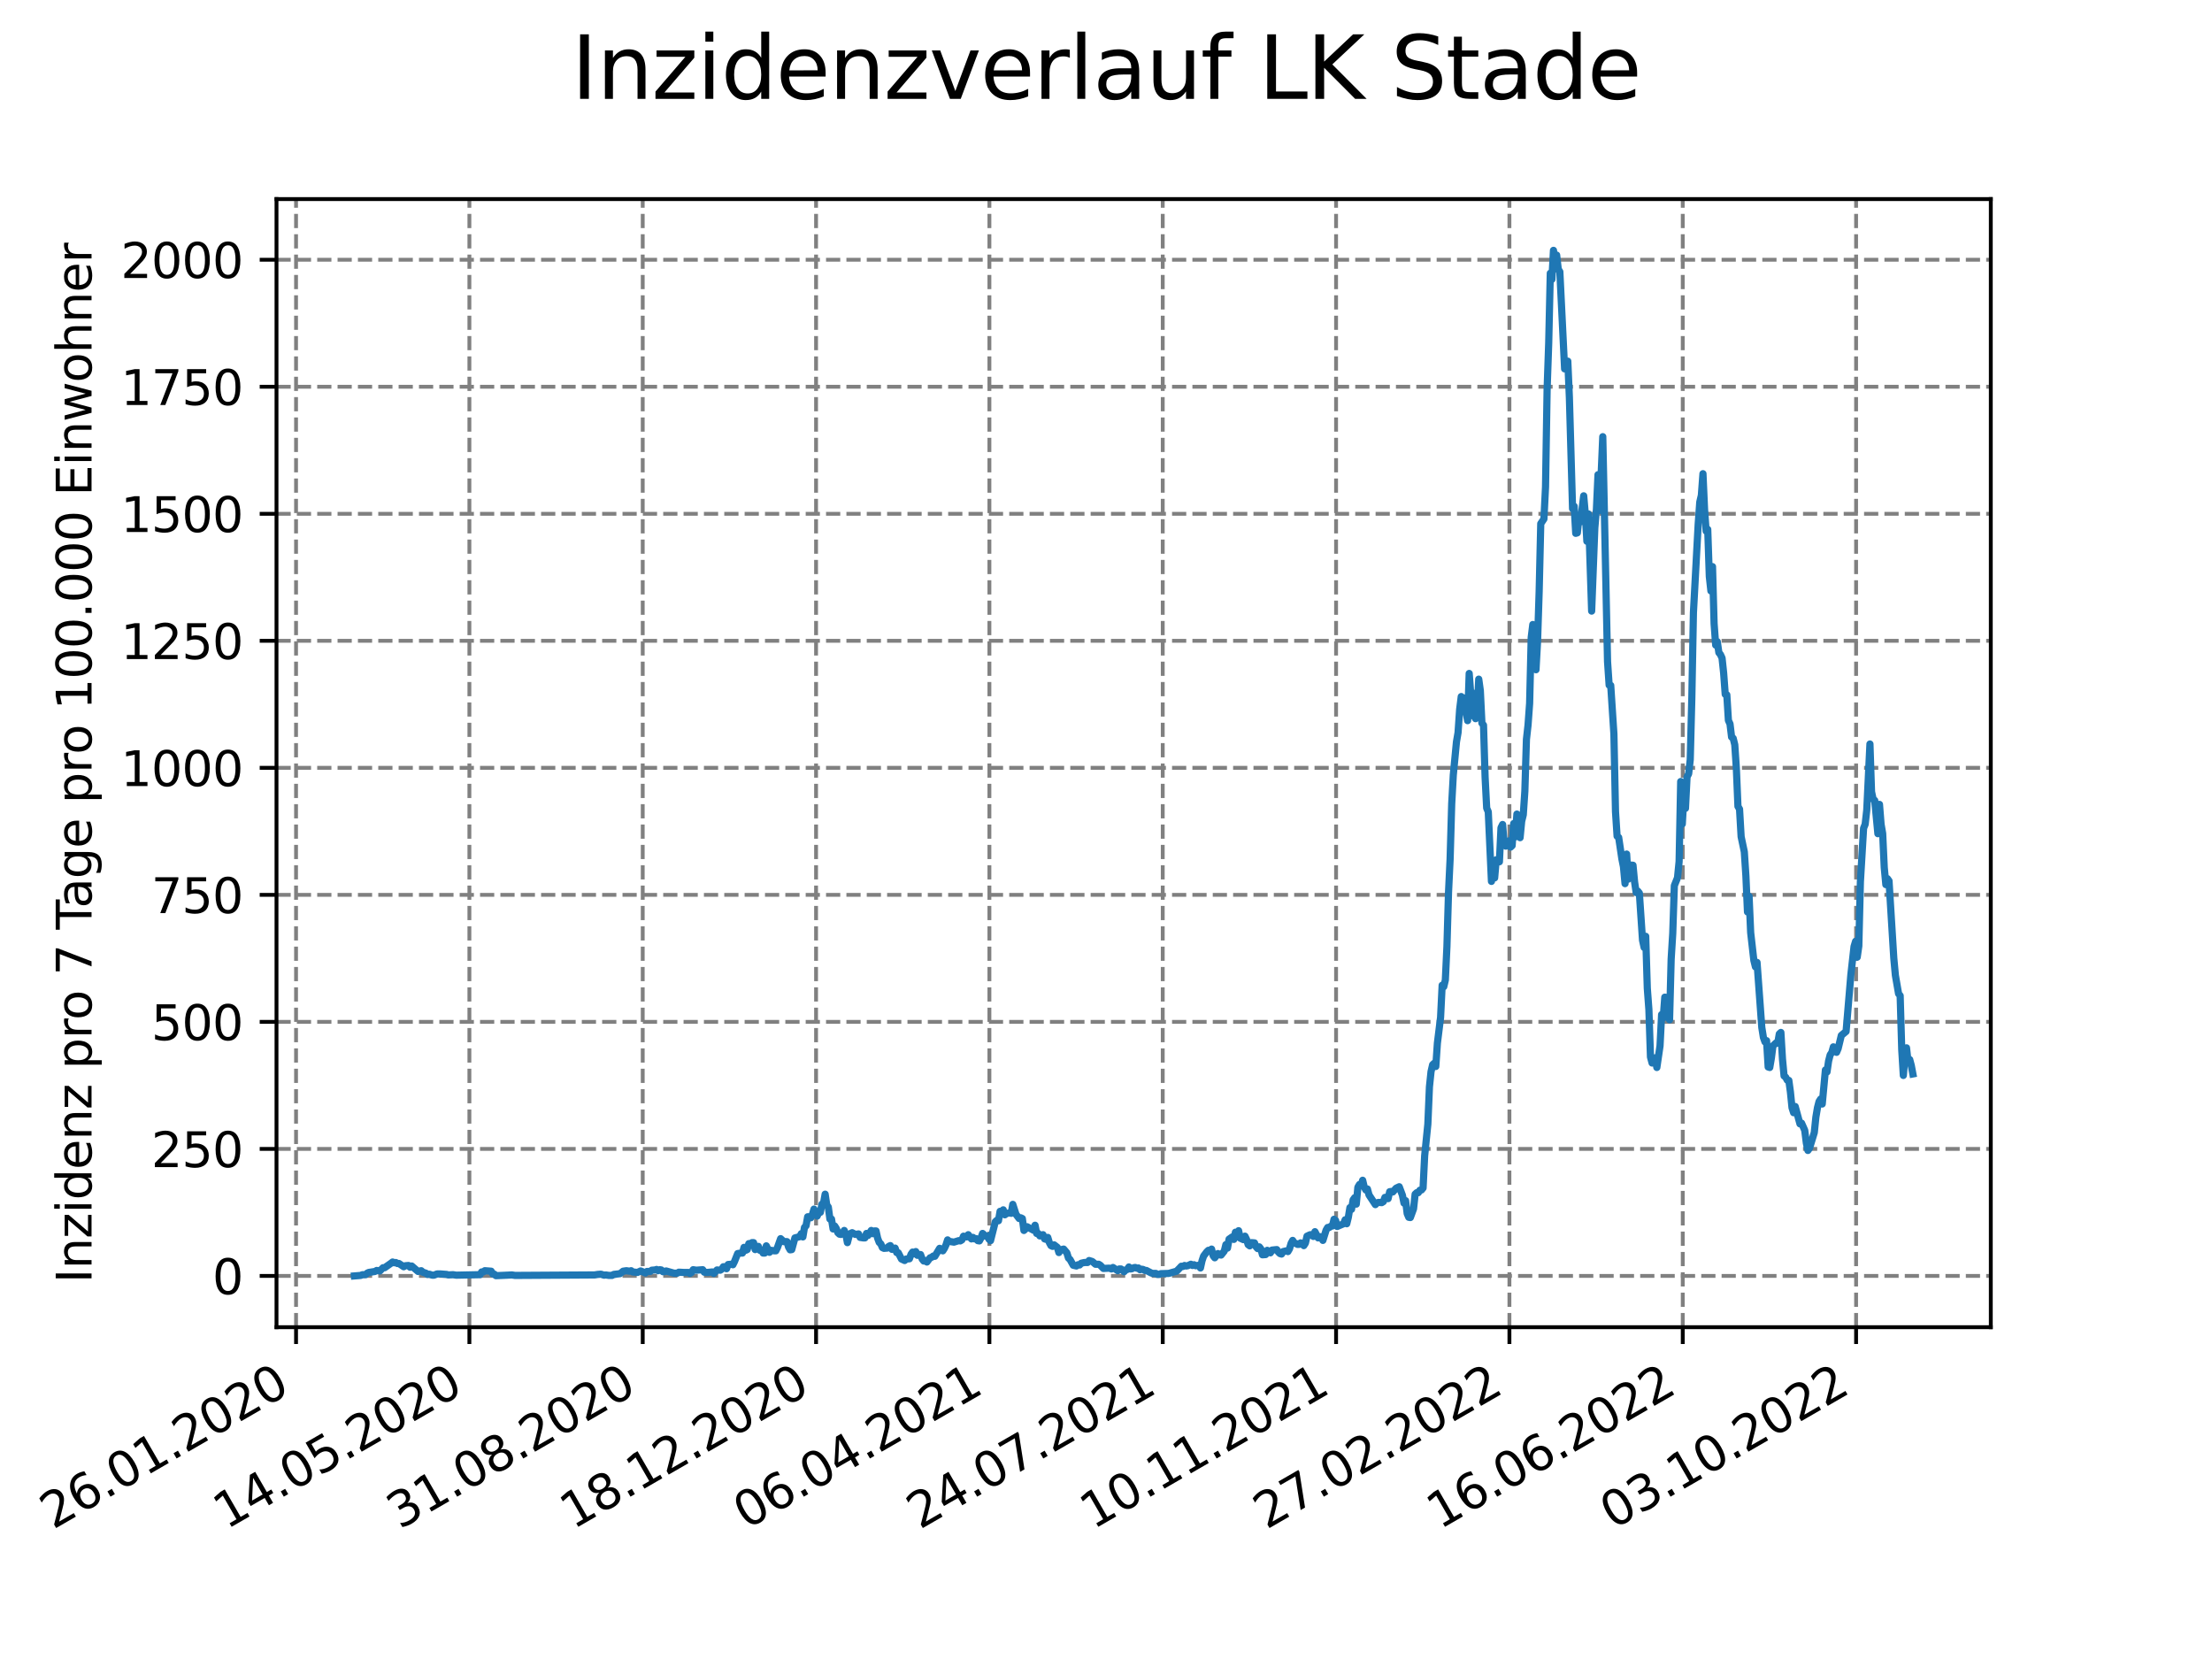 <?xml version="1.0" encoding="utf-8" standalone="no"?>
<!DOCTYPE svg PUBLIC "-//W3C//DTD SVG 1.1//EN"
  "http://www.w3.org/Graphics/SVG/1.1/DTD/svg11.dtd">
<svg xmlns:xlink="http://www.w3.org/1999/xlink" width="460.8pt" height="345.6pt" viewBox="0 0 460.8 345.6" xmlns="http://www.w3.org/2000/svg" version="1.1">
 <defs>
  <style type="text/css">*{stroke-linejoin: round; stroke-linecap: butt}</style>
 </defs>
 <g id="figure_1">
  <g id="patch_1">
   <path d="M 0 345.6 
L 460.8 345.6 
L 460.8 0 
L 0 0 
z
" style="fill: #ffffff"/>
  </g>
  <g id="axes_1">
   <g id="patch_2">
    <path d="M 57.6 276.48 
L 414.72 276.48 
L 414.72 41.472 
L 57.6 41.472 
z
" style="fill: #ffffff"/>
   </g>
   <g id="matplotlib.axis_1">
    <g id="xtick_1">
     <g id="line2d_1">
      <path d="M 61.672 276.48 
L 61.672 41.472 
" clip-path="url(#pf87e77574d)" style="fill: none; stroke-dasharray: 2.96,1.28; stroke-dashoffset: 0; stroke: #808080; stroke-width: 0.8"/>
     </g>
     <g id="line2d_2">
      <defs>
       <path id="ma1486a3d5d" d="M 0 0 
L 0 3.5 
" style="stroke: #000000; stroke-width: 0.8"/>
      </defs>
      <g>
       <use xlink:href="#ma1486a3d5d" x="61.672" y="276.48" style="stroke: #000000; stroke-width: 0.8"/>
      </g>
     </g>
     <g id="text_1">
      <!-- 26.01.2020 -->
      <g transform="translate(11.047 318.689) rotate(-30) scale(0.1 -0.1)">
       <defs>
        <path id="DejaVuSans-32" d="M 1228 531 
L 3431 531 
L 3431 0 
L 469 0 
L 469 531 
Q 828 903 1448 1529 
Q 2069 2156 2228 2338 
Q 2531 2678 2651 2914 
Q 2772 3150 2772 3378 
Q 2772 3750 2511 3984 
Q 2250 4219 1831 4219 
Q 1534 4219 1204 4116 
Q 875 4013 500 3803 
L 500 4441 
Q 881 4594 1212 4672 
Q 1544 4750 1819 4750 
Q 2544 4750 2975 4387 
Q 3406 4025 3406 3419 
Q 3406 3131 3298 2873 
Q 3191 2616 2906 2266 
Q 2828 2175 2409 1742 
Q 1991 1309 1228 531 
z
" transform="scale(0.016)"/>
        <path id="DejaVuSans-36" d="M 2113 2584 
Q 1688 2584 1439 2293 
Q 1191 2003 1191 1497 
Q 1191 994 1439 701 
Q 1688 409 2113 409 
Q 2538 409 2786 701 
Q 3034 994 3034 1497 
Q 3034 2003 2786 2293 
Q 2538 2584 2113 2584 
z
M 3366 4563 
L 3366 3988 
Q 3128 4100 2886 4159 
Q 2644 4219 2406 4219 
Q 1781 4219 1451 3797 
Q 1122 3375 1075 2522 
Q 1259 2794 1537 2939 
Q 1816 3084 2150 3084 
Q 2853 3084 3261 2657 
Q 3669 2231 3669 1497 
Q 3669 778 3244 343 
Q 2819 -91 2113 -91 
Q 1303 -91 875 529 
Q 447 1150 447 2328 
Q 447 3434 972 4092 
Q 1497 4750 2381 4750 
Q 2619 4750 2861 4703 
Q 3103 4656 3366 4563 
z
" transform="scale(0.016)"/>
        <path id="DejaVuSans-2e" d="M 684 794 
L 1344 794 
L 1344 0 
L 684 0 
L 684 794 
z
" transform="scale(0.016)"/>
        <path id="DejaVuSans-30" d="M 2034 4250 
Q 1547 4250 1301 3770 
Q 1056 3291 1056 2328 
Q 1056 1369 1301 889 
Q 1547 409 2034 409 
Q 2525 409 2770 889 
Q 3016 1369 3016 2328 
Q 3016 3291 2770 3770 
Q 2525 4250 2034 4250 
z
M 2034 4750 
Q 2819 4750 3233 4129 
Q 3647 3509 3647 2328 
Q 3647 1150 3233 529 
Q 2819 -91 2034 -91 
Q 1250 -91 836 529 
Q 422 1150 422 2328 
Q 422 3509 836 4129 
Q 1250 4750 2034 4750 
z
" transform="scale(0.016)"/>
        <path id="DejaVuSans-31" d="M 794 531 
L 1825 531 
L 1825 4091 
L 703 3866 
L 703 4441 
L 1819 4666 
L 2450 4666 
L 2450 531 
L 3481 531 
L 3481 0 
L 794 0 
L 794 531 
z
" transform="scale(0.016)"/>
       </defs>
       <use xlink:href="#DejaVuSans-32"/>
       <use xlink:href="#DejaVuSans-36" x="63.623"/>
       <use xlink:href="#DejaVuSans-2e" x="127.246"/>
       <use xlink:href="#DejaVuSans-30" x="159.033"/>
       <use xlink:href="#DejaVuSans-31" x="222.656"/>
       <use xlink:href="#DejaVuSans-2e" x="286.279"/>
       <use xlink:href="#DejaVuSans-32" x="318.066"/>
       <use xlink:href="#DejaVuSans-30" x="381.689"/>
       <use xlink:href="#DejaVuSans-32" x="445.312"/>
       <use xlink:href="#DejaVuSans-30" x="508.936"/>
      </g>
     </g>
    </g>
    <g id="xtick_2">
     <g id="line2d_3">
      <path d="M 97.782 276.48 
L 97.782 41.472 
" clip-path="url(#pf87e77574d)" style="fill: none; stroke-dasharray: 2.96,1.28; stroke-dashoffset: 0; stroke: #808080; stroke-width: 0.8"/>
     </g>
     <g id="line2d_4">
      <g>
       <use xlink:href="#ma1486a3d5d" x="97.782" y="276.48" style="stroke: #000000; stroke-width: 0.8"/>
      </g>
     </g>
     <g id="text_2">
      <!-- 14.05.2020 -->
      <g transform="translate(47.156 318.689) rotate(-30) scale(0.1 -0.1)">
       <defs>
        <path id="DejaVuSans-34" d="M 2419 4116 
L 825 1625 
L 2419 1625 
L 2419 4116 
z
M 2253 4666 
L 3047 4666 
L 3047 1625 
L 3713 1625 
L 3713 1100 
L 3047 1100 
L 3047 0 
L 2419 0 
L 2419 1100 
L 313 1100 
L 313 1709 
L 2253 4666 
z
" transform="scale(0.016)"/>
        <path id="DejaVuSans-35" d="M 691 4666 
L 3169 4666 
L 3169 4134 
L 1269 4134 
L 1269 2991 
Q 1406 3038 1543 3061 
Q 1681 3084 1819 3084 
Q 2600 3084 3056 2656 
Q 3513 2228 3513 1497 
Q 3513 744 3044 326 
Q 2575 -91 1722 -91 
Q 1428 -91 1123 -41 
Q 819 9 494 109 
L 494 744 
Q 775 591 1075 516 
Q 1375 441 1709 441 
Q 2250 441 2565 725 
Q 2881 1009 2881 1497 
Q 2881 1984 2565 2268 
Q 2250 2553 1709 2553 
Q 1456 2553 1204 2497 
Q 953 2441 691 2322 
L 691 4666 
z
" transform="scale(0.016)"/>
       </defs>
       <use xlink:href="#DejaVuSans-31"/>
       <use xlink:href="#DejaVuSans-34" x="63.623"/>
       <use xlink:href="#DejaVuSans-2e" x="127.246"/>
       <use xlink:href="#DejaVuSans-30" x="159.033"/>
       <use xlink:href="#DejaVuSans-35" x="222.656"/>
       <use xlink:href="#DejaVuSans-2e" x="286.279"/>
       <use xlink:href="#DejaVuSans-32" x="318.066"/>
       <use xlink:href="#DejaVuSans-30" x="381.689"/>
       <use xlink:href="#DejaVuSans-32" x="445.312"/>
       <use xlink:href="#DejaVuSans-30" x="508.936"/>
      </g>
     </g>
    </g>
    <g id="xtick_3">
     <g id="line2d_5">
      <path d="M 133.891 276.48 
L 133.891 41.472 
" clip-path="url(#pf87e77574d)" style="fill: none; stroke-dasharray: 2.96,1.28; stroke-dashoffset: 0; stroke: #808080; stroke-width: 0.8"/>
     </g>
     <g id="line2d_6">
      <g>
       <use xlink:href="#ma1486a3d5d" x="133.891" y="276.48" style="stroke: #000000; stroke-width: 0.8"/>
      </g>
     </g>
     <g id="text_3">
      <!-- 31.08.2020 -->
      <g transform="translate(83.266 318.689) rotate(-30) scale(0.1 -0.1)">
       <defs>
        <path id="DejaVuSans-33" d="M 2597 2516 
Q 3050 2419 3304 2112 
Q 3559 1806 3559 1356 
Q 3559 666 3084 287 
Q 2609 -91 1734 -91 
Q 1441 -91 1130 -33 
Q 819 25 488 141 
L 488 750 
Q 750 597 1062 519 
Q 1375 441 1716 441 
Q 2309 441 2620 675 
Q 2931 909 2931 1356 
Q 2931 1769 2642 2001 
Q 2353 2234 1838 2234 
L 1294 2234 
L 1294 2753 
L 1863 2753 
Q 2328 2753 2575 2939 
Q 2822 3125 2822 3475 
Q 2822 3834 2567 4026 
Q 2313 4219 1838 4219 
Q 1578 4219 1281 4162 
Q 984 4106 628 3988 
L 628 4550 
Q 988 4650 1302 4700 
Q 1616 4750 1894 4750 
Q 2613 4750 3031 4423 
Q 3450 4097 3450 3541 
Q 3450 3153 3228 2886 
Q 3006 2619 2597 2516 
z
" transform="scale(0.016)"/>
        <path id="DejaVuSans-38" d="M 2034 2216 
Q 1584 2216 1326 1975 
Q 1069 1734 1069 1313 
Q 1069 891 1326 650 
Q 1584 409 2034 409 
Q 2484 409 2743 651 
Q 3003 894 3003 1313 
Q 3003 1734 2745 1975 
Q 2488 2216 2034 2216 
z
M 1403 2484 
Q 997 2584 770 2862 
Q 544 3141 544 3541 
Q 544 4100 942 4425 
Q 1341 4750 2034 4750 
Q 2731 4750 3128 4425 
Q 3525 4100 3525 3541 
Q 3525 3141 3298 2862 
Q 3072 2584 2669 2484 
Q 3125 2378 3379 2068 
Q 3634 1759 3634 1313 
Q 3634 634 3220 271 
Q 2806 -91 2034 -91 
Q 1263 -91 848 271 
Q 434 634 434 1313 
Q 434 1759 690 2068 
Q 947 2378 1403 2484 
z
M 1172 3481 
Q 1172 3119 1398 2916 
Q 1625 2713 2034 2713 
Q 2441 2713 2670 2916 
Q 2900 3119 2900 3481 
Q 2900 3844 2670 4047 
Q 2441 4250 2034 4250 
Q 1625 4250 1398 4047 
Q 1172 3844 1172 3481 
z
" transform="scale(0.016)"/>
       </defs>
       <use xlink:href="#DejaVuSans-33"/>
       <use xlink:href="#DejaVuSans-31" x="63.623"/>
       <use xlink:href="#DejaVuSans-2e" x="127.246"/>
       <use xlink:href="#DejaVuSans-30" x="159.033"/>
       <use xlink:href="#DejaVuSans-38" x="222.656"/>
       <use xlink:href="#DejaVuSans-2e" x="286.279"/>
       <use xlink:href="#DejaVuSans-32" x="318.066"/>
       <use xlink:href="#DejaVuSans-30" x="381.689"/>
       <use xlink:href="#DejaVuSans-32" x="445.312"/>
       <use xlink:href="#DejaVuSans-30" x="508.936"/>
      </g>
     </g>
    </g>
    <g id="xtick_4">
     <g id="line2d_7">
      <path d="M 170.001 276.48 
L 170.001 41.472 
" clip-path="url(#pf87e77574d)" style="fill: none; stroke-dasharray: 2.96,1.28; stroke-dashoffset: 0; stroke: #808080; stroke-width: 0.8"/>
     </g>
     <g id="line2d_8">
      <g>
       <use xlink:href="#ma1486a3d5d" x="170.001" y="276.48" style="stroke: #000000; stroke-width: 0.8"/>
      </g>
     </g>
     <g id="text_4">
      <!-- 18.12.2020 -->
      <g transform="translate(119.375 318.689) rotate(-30) scale(0.1 -0.1)">
       <use xlink:href="#DejaVuSans-31"/>
       <use xlink:href="#DejaVuSans-38" x="63.623"/>
       <use xlink:href="#DejaVuSans-2e" x="127.246"/>
       <use xlink:href="#DejaVuSans-31" x="159.033"/>
       <use xlink:href="#DejaVuSans-32" x="222.656"/>
       <use xlink:href="#DejaVuSans-2e" x="286.279"/>
       <use xlink:href="#DejaVuSans-32" x="318.066"/>
       <use xlink:href="#DejaVuSans-30" x="381.689"/>
       <use xlink:href="#DejaVuSans-32" x="445.312"/>
       <use xlink:href="#DejaVuSans-30" x="508.936"/>
      </g>
     </g>
    </g>
    <g id="xtick_5">
     <g id="line2d_9">
      <path d="M 206.11 276.48 
L 206.11 41.472 
" clip-path="url(#pf87e77574d)" style="fill: none; stroke-dasharray: 2.96,1.28; stroke-dashoffset: 0; stroke: #808080; stroke-width: 0.8"/>
     </g>
     <g id="line2d_10">
      <g>
       <use xlink:href="#ma1486a3d5d" x="206.11" y="276.48" style="stroke: #000000; stroke-width: 0.8"/>
      </g>
     </g>
     <g id="text_5">
      <!-- 06.04.2021 -->
      <g transform="translate(155.485 318.689) rotate(-30) scale(0.1 -0.1)">
       <use xlink:href="#DejaVuSans-30"/>
       <use xlink:href="#DejaVuSans-36" x="63.623"/>
       <use xlink:href="#DejaVuSans-2e" x="127.246"/>
       <use xlink:href="#DejaVuSans-30" x="159.033"/>
       <use xlink:href="#DejaVuSans-34" x="222.656"/>
       <use xlink:href="#DejaVuSans-2e" x="286.279"/>
       <use xlink:href="#DejaVuSans-32" x="318.066"/>
       <use xlink:href="#DejaVuSans-30" x="381.689"/>
       <use xlink:href="#DejaVuSans-32" x="445.312"/>
       <use xlink:href="#DejaVuSans-31" x="508.936"/>
      </g>
     </g>
    </g>
    <g id="xtick_6">
     <g id="line2d_11">
      <path d="M 242.22 276.48 
L 242.22 41.472 
" clip-path="url(#pf87e77574d)" style="fill: none; stroke-dasharray: 2.96,1.28; stroke-dashoffset: 0; stroke: #808080; stroke-width: 0.8"/>
     </g>
     <g id="line2d_12">
      <g>
       <use xlink:href="#ma1486a3d5d" x="242.22" y="276.48" style="stroke: #000000; stroke-width: 0.8"/>
      </g>
     </g>
     <g id="text_6">
      <!-- 24.07.2021 -->
      <g transform="translate(191.594 318.689) rotate(-30) scale(0.1 -0.1)">
       <defs>
        <path id="DejaVuSans-37" d="M 525 4666 
L 3525 4666 
L 3525 4397 
L 1831 0 
L 1172 0 
L 2766 4134 
L 525 4134 
L 525 4666 
z
" transform="scale(0.016)"/>
       </defs>
       <use xlink:href="#DejaVuSans-32"/>
       <use xlink:href="#DejaVuSans-34" x="63.623"/>
       <use xlink:href="#DejaVuSans-2e" x="127.246"/>
       <use xlink:href="#DejaVuSans-30" x="159.033"/>
       <use xlink:href="#DejaVuSans-37" x="222.656"/>
       <use xlink:href="#DejaVuSans-2e" x="286.279"/>
       <use xlink:href="#DejaVuSans-32" x="318.066"/>
       <use xlink:href="#DejaVuSans-30" x="381.689"/>
       <use xlink:href="#DejaVuSans-32" x="445.312"/>
       <use xlink:href="#DejaVuSans-31" x="508.936"/>
      </g>
     </g>
    </g>
    <g id="xtick_7">
     <g id="line2d_13">
      <path d="M 278.329 276.48 
L 278.329 41.472 
" clip-path="url(#pf87e77574d)" style="fill: none; stroke-dasharray: 2.96,1.28; stroke-dashoffset: 0; stroke: #808080; stroke-width: 0.8"/>
     </g>
     <g id="line2d_14">
      <g>
       <use xlink:href="#ma1486a3d5d" x="278.329" y="276.48" style="stroke: #000000; stroke-width: 0.8"/>
      </g>
     </g>
     <g id="text_7">
      <!-- 10.11.2021 -->
      <g transform="translate(227.704 318.689) rotate(-30) scale(0.1 -0.1)">
       <use xlink:href="#DejaVuSans-31"/>
       <use xlink:href="#DejaVuSans-30" x="63.623"/>
       <use xlink:href="#DejaVuSans-2e" x="127.246"/>
       <use xlink:href="#DejaVuSans-31" x="159.033"/>
       <use xlink:href="#DejaVuSans-31" x="222.656"/>
       <use xlink:href="#DejaVuSans-2e" x="286.279"/>
       <use xlink:href="#DejaVuSans-32" x="318.066"/>
       <use xlink:href="#DejaVuSans-30" x="381.689"/>
       <use xlink:href="#DejaVuSans-32" x="445.312"/>
       <use xlink:href="#DejaVuSans-31" x="508.936"/>
      </g>
     </g>
    </g>
    <g id="xtick_8">
     <g id="line2d_15">
      <path d="M 314.439 276.48 
L 314.439 41.472 
" clip-path="url(#pf87e77574d)" style="fill: none; stroke-dasharray: 2.96,1.28; stroke-dashoffset: 0; stroke: #808080; stroke-width: 0.8"/>
     </g>
     <g id="line2d_16">
      <g>
       <use xlink:href="#ma1486a3d5d" x="314.439" y="276.48" style="stroke: #000000; stroke-width: 0.8"/>
      </g>
     </g>
     <g id="text_8">
      <!-- 27.02.2022 -->
      <g transform="translate(263.814 318.689) rotate(-30) scale(0.1 -0.1)">
       <use xlink:href="#DejaVuSans-32"/>
       <use xlink:href="#DejaVuSans-37" x="63.623"/>
       <use xlink:href="#DejaVuSans-2e" x="127.246"/>
       <use xlink:href="#DejaVuSans-30" x="159.033"/>
       <use xlink:href="#DejaVuSans-32" x="222.656"/>
       <use xlink:href="#DejaVuSans-2e" x="286.279"/>
       <use xlink:href="#DejaVuSans-32" x="318.066"/>
       <use xlink:href="#DejaVuSans-30" x="381.689"/>
       <use xlink:href="#DejaVuSans-32" x="445.312"/>
       <use xlink:href="#DejaVuSans-32" x="508.936"/>
      </g>
     </g>
    </g>
    <g id="xtick_9">
     <g id="line2d_17">
      <path d="M 350.548 276.48 
L 350.548 41.472 
" clip-path="url(#pf87e77574d)" style="fill: none; stroke-dasharray: 2.96,1.28; stroke-dashoffset: 0; stroke: #808080; stroke-width: 0.8"/>
     </g>
     <g id="line2d_18">
      <g>
       <use xlink:href="#ma1486a3d5d" x="350.548" y="276.48" style="stroke: #000000; stroke-width: 0.8"/>
      </g>
     </g>
     <g id="text_9">
      <!-- 16.06.2022 -->
      <g transform="translate(299.923 318.689) rotate(-30) scale(0.1 -0.1)">
       <use xlink:href="#DejaVuSans-31"/>
       <use xlink:href="#DejaVuSans-36" x="63.623"/>
       <use xlink:href="#DejaVuSans-2e" x="127.246"/>
       <use xlink:href="#DejaVuSans-30" x="159.033"/>
       <use xlink:href="#DejaVuSans-36" x="222.656"/>
       <use xlink:href="#DejaVuSans-2e" x="286.279"/>
       <use xlink:href="#DejaVuSans-32" x="318.066"/>
       <use xlink:href="#DejaVuSans-30" x="381.689"/>
       <use xlink:href="#DejaVuSans-32" x="445.312"/>
       <use xlink:href="#DejaVuSans-32" x="508.936"/>
      </g>
     </g>
    </g>
    <g id="xtick_10">
     <g id="line2d_19">
      <path d="M 386.658 276.48 
L 386.658 41.472 
" clip-path="url(#pf87e77574d)" style="fill: none; stroke-dasharray: 2.96,1.28; stroke-dashoffset: 0; stroke: #808080; stroke-width: 0.8"/>
     </g>
     <g id="line2d_20">
      <g>
       <use xlink:href="#ma1486a3d5d" x="386.658" y="276.48" style="stroke: #000000; stroke-width: 0.8"/>
      </g>
     </g>
     <g id="text_10">
      <!-- 03.10.2022 -->
      <g transform="translate(336.033 318.689) rotate(-30) scale(0.1 -0.1)">
       <use xlink:href="#DejaVuSans-30"/>
       <use xlink:href="#DejaVuSans-33" x="63.623"/>
       <use xlink:href="#DejaVuSans-2e" x="127.246"/>
       <use xlink:href="#DejaVuSans-31" x="159.033"/>
       <use xlink:href="#DejaVuSans-30" x="222.656"/>
       <use xlink:href="#DejaVuSans-2e" x="286.279"/>
       <use xlink:href="#DejaVuSans-32" x="318.066"/>
       <use xlink:href="#DejaVuSans-30" x="381.689"/>
       <use xlink:href="#DejaVuSans-32" x="445.312"/>
       <use xlink:href="#DejaVuSans-32" x="508.936"/>
      </g>
     </g>
    </g>
   </g>
   <g id="matplotlib.axis_2">
    <g id="ytick_1">
     <g id="line2d_21">
      <path d="M 57.6 265.798 
L 414.72 265.798 
" clip-path="url(#pf87e77574d)" style="fill: none; stroke-dasharray: 2.96,1.28; stroke-dashoffset: 0; stroke: #808080; stroke-width: 0.8"/>
     </g>
     <g id="line2d_22">
      <defs>
       <path id="m38da48cb70" d="M 0 0 
L -3.5 0 
" style="stroke: #000000; stroke-width: 0.8"/>
      </defs>
      <g>
       <use xlink:href="#m38da48cb70" x="57.6" y="265.798" style="stroke: #000000; stroke-width: 0.8"/>
      </g>
     </g>
     <g id="text_11">
      <!-- 0 -->
      <g transform="translate(44.237 269.597) scale(0.1 -0.1)">
       <use xlink:href="#DejaVuSans-30"/>
      </g>
     </g>
    </g>
    <g id="ytick_2">
     <g id="line2d_23">
      <path d="M 57.6 239.337 
L 414.72 239.337 
" clip-path="url(#pf87e77574d)" style="fill: none; stroke-dasharray: 2.96,1.28; stroke-dashoffset: 0; stroke: #808080; stroke-width: 0.8"/>
     </g>
     <g id="line2d_24">
      <g>
       <use xlink:href="#m38da48cb70" x="57.6" y="239.337" style="stroke: #000000; stroke-width: 0.8"/>
      </g>
     </g>
     <g id="text_12">
      <!-- 250 -->
      <g transform="translate(31.512 243.136) scale(0.1 -0.1)">
       <use xlink:href="#DejaVuSans-32"/>
       <use xlink:href="#DejaVuSans-35" x="63.623"/>
       <use xlink:href="#DejaVuSans-30" x="127.246"/>
      </g>
     </g>
    </g>
    <g id="ytick_3">
     <g id="line2d_25">
      <path d="M 57.6 212.875 
L 414.72 212.875 
" clip-path="url(#pf87e77574d)" style="fill: none; stroke-dasharray: 2.96,1.28; stroke-dashoffset: 0; stroke: #808080; stroke-width: 0.8"/>
     </g>
     <g id="line2d_26">
      <g>
       <use xlink:href="#m38da48cb70" x="57.6" y="212.875" style="stroke: #000000; stroke-width: 0.8"/>
      </g>
     </g>
     <g id="text_13">
      <!-- 500 -->
      <g transform="translate(31.512 216.675) scale(0.1 -0.1)">
       <use xlink:href="#DejaVuSans-35"/>
       <use xlink:href="#DejaVuSans-30" x="63.623"/>
       <use xlink:href="#DejaVuSans-30" x="127.246"/>
      </g>
     </g>
    </g>
    <g id="ytick_4">
     <g id="line2d_27">
      <path d="M 57.6 186.414 
L 414.72 186.414 
" clip-path="url(#pf87e77574d)" style="fill: none; stroke-dasharray: 2.96,1.28; stroke-dashoffset: 0; stroke: #808080; stroke-width: 0.8"/>
     </g>
     <g id="line2d_28">
      <g>
       <use xlink:href="#m38da48cb70" x="57.6" y="186.414" style="stroke: #000000; stroke-width: 0.8"/>
      </g>
     </g>
     <g id="text_14">
      <!-- 750 -->
      <g transform="translate(31.512 190.214) scale(0.1 -0.1)">
       <use xlink:href="#DejaVuSans-37"/>
       <use xlink:href="#DejaVuSans-35" x="63.623"/>
       <use xlink:href="#DejaVuSans-30" x="127.246"/>
      </g>
     </g>
    </g>
    <g id="ytick_5">
     <g id="line2d_29">
      <path d="M 57.6 159.953 
L 414.72 159.953 
" clip-path="url(#pf87e77574d)" style="fill: none; stroke-dasharray: 2.96,1.28; stroke-dashoffset: 0; stroke: #808080; stroke-width: 0.8"/>
     </g>
     <g id="line2d_30">
      <g>
       <use xlink:href="#m38da48cb70" x="57.6" y="159.953" style="stroke: #000000; stroke-width: 0.8"/>
      </g>
     </g>
     <g id="text_15">
      <!-- 1000 -->
      <g transform="translate(25.15 163.752) scale(0.1 -0.1)">
       <use xlink:href="#DejaVuSans-31"/>
       <use xlink:href="#DejaVuSans-30" x="63.623"/>
       <use xlink:href="#DejaVuSans-30" x="127.246"/>
       <use xlink:href="#DejaVuSans-30" x="190.869"/>
      </g>
     </g>
    </g>
    <g id="ytick_6">
     <g id="line2d_31">
      <path d="M 57.6 133.492 
L 414.72 133.492 
" clip-path="url(#pf87e77574d)" style="fill: none; stroke-dasharray: 2.96,1.28; stroke-dashoffset: 0; stroke: #808080; stroke-width: 0.8"/>
     </g>
     <g id="line2d_32">
      <g>
       <use xlink:href="#m38da48cb70" x="57.6" y="133.492" style="stroke: #000000; stroke-width: 0.8"/>
      </g>
     </g>
     <g id="text_16">
      <!-- 1250 -->
      <g transform="translate(25.15 137.291) scale(0.1 -0.1)">
       <use xlink:href="#DejaVuSans-31"/>
       <use xlink:href="#DejaVuSans-32" x="63.623"/>
       <use xlink:href="#DejaVuSans-35" x="127.246"/>
       <use xlink:href="#DejaVuSans-30" x="190.869"/>
      </g>
     </g>
    </g>
    <g id="ytick_7">
     <g id="line2d_33">
      <path d="M 57.6 107.031 
L 414.72 107.031 
" clip-path="url(#pf87e77574d)" style="fill: none; stroke-dasharray: 2.96,1.28; stroke-dashoffset: 0; stroke: #808080; stroke-width: 0.8"/>
     </g>
     <g id="line2d_34">
      <g>
       <use xlink:href="#m38da48cb70" x="57.6" y="107.031" style="stroke: #000000; stroke-width: 0.8"/>
      </g>
     </g>
     <g id="text_17">
      <!-- 1500 -->
      <g transform="translate(25.15 110.83) scale(0.1 -0.1)">
       <use xlink:href="#DejaVuSans-31"/>
       <use xlink:href="#DejaVuSans-35" x="63.623"/>
       <use xlink:href="#DejaVuSans-30" x="127.246"/>
       <use xlink:href="#DejaVuSans-30" x="190.869"/>
      </g>
     </g>
    </g>
    <g id="ytick_8">
     <g id="line2d_35">
      <path d="M 57.6 80.57 
L 414.72 80.57 
" clip-path="url(#pf87e77574d)" style="fill: none; stroke-dasharray: 2.96,1.28; stroke-dashoffset: 0; stroke: #808080; stroke-width: 0.8"/>
     </g>
     <g id="line2d_36">
      <g>
       <use xlink:href="#m38da48cb70" x="57.6" y="80.57" style="stroke: #000000; stroke-width: 0.8"/>
      </g>
     </g>
     <g id="text_18">
      <!-- 1750 -->
      <g transform="translate(25.15 84.369) scale(0.1 -0.1)">
       <use xlink:href="#DejaVuSans-31"/>
       <use xlink:href="#DejaVuSans-37" x="63.623"/>
       <use xlink:href="#DejaVuSans-35" x="127.246"/>
       <use xlink:href="#DejaVuSans-30" x="190.869"/>
      </g>
     </g>
    </g>
    <g id="ytick_9">
     <g id="line2d_37">
      <path d="M 57.6 54.108 
L 414.72 54.108 
" clip-path="url(#pf87e77574d)" style="fill: none; stroke-dasharray: 2.96,1.28; stroke-dashoffset: 0; stroke: #808080; stroke-width: 0.8"/>
     </g>
     <g id="line2d_38">
      <g>
       <use xlink:href="#m38da48cb70" x="57.6" y="54.108" style="stroke: #000000; stroke-width: 0.8"/>
      </g>
     </g>
     <g id="text_19">
      <!-- 2000 -->
      <g transform="translate(25.15 57.908) scale(0.1 -0.1)">
       <use xlink:href="#DejaVuSans-32"/>
       <use xlink:href="#DejaVuSans-30" x="63.623"/>
       <use xlink:href="#DejaVuSans-30" x="127.246"/>
       <use xlink:href="#DejaVuSans-30" x="190.869"/>
      </g>
     </g>
    </g>
    <g id="text_20">
     <!-- Inzidenz pro 7 Tage pro 100.000 Einwohner -->
     <g transform="translate(19.07 267.301) rotate(-90) scale(0.1 -0.1)">
      <defs>
       <path id="DejaVuSans-49" d="M 628 4666 
L 1259 4666 
L 1259 0 
L 628 0 
L 628 4666 
z
" transform="scale(0.016)"/>
       <path id="DejaVuSans-6e" d="M 3513 2113 
L 3513 0 
L 2938 0 
L 2938 2094 
Q 2938 2591 2744 2837 
Q 2550 3084 2163 3084 
Q 1697 3084 1428 2787 
Q 1159 2491 1159 1978 
L 1159 0 
L 581 0 
L 581 3500 
L 1159 3500 
L 1159 2956 
Q 1366 3272 1645 3428 
Q 1925 3584 2291 3584 
Q 2894 3584 3203 3211 
Q 3513 2838 3513 2113 
z
" transform="scale(0.016)"/>
       <path id="DejaVuSans-7a" d="M 353 3500 
L 3084 3500 
L 3084 2975 
L 922 459 
L 3084 459 
L 3084 0 
L 275 0 
L 275 525 
L 2438 3041 
L 353 3041 
L 353 3500 
z
" transform="scale(0.016)"/>
       <path id="DejaVuSans-69" d="M 603 3500 
L 1178 3500 
L 1178 0 
L 603 0 
L 603 3500 
z
M 603 4863 
L 1178 4863 
L 1178 4134 
L 603 4134 
L 603 4863 
z
" transform="scale(0.016)"/>
       <path id="DejaVuSans-64" d="M 2906 2969 
L 2906 4863 
L 3481 4863 
L 3481 0 
L 2906 0 
L 2906 525 
Q 2725 213 2448 61 
Q 2172 -91 1784 -91 
Q 1150 -91 751 415 
Q 353 922 353 1747 
Q 353 2572 751 3078 
Q 1150 3584 1784 3584 
Q 2172 3584 2448 3432 
Q 2725 3281 2906 2969 
z
M 947 1747 
Q 947 1113 1208 752 
Q 1469 391 1925 391 
Q 2381 391 2643 752 
Q 2906 1113 2906 1747 
Q 2906 2381 2643 2742 
Q 2381 3103 1925 3103 
Q 1469 3103 1208 2742 
Q 947 2381 947 1747 
z
" transform="scale(0.016)"/>
       <path id="DejaVuSans-65" d="M 3597 1894 
L 3597 1613 
L 953 1613 
Q 991 1019 1311 708 
Q 1631 397 2203 397 
Q 2534 397 2845 478 
Q 3156 559 3463 722 
L 3463 178 
Q 3153 47 2828 -22 
Q 2503 -91 2169 -91 
Q 1331 -91 842 396 
Q 353 884 353 1716 
Q 353 2575 817 3079 
Q 1281 3584 2069 3584 
Q 2775 3584 3186 3129 
Q 3597 2675 3597 1894 
z
M 3022 2063 
Q 3016 2534 2758 2815 
Q 2500 3097 2075 3097 
Q 1594 3097 1305 2825 
Q 1016 2553 972 2059 
L 3022 2063 
z
" transform="scale(0.016)"/>
       <path id="DejaVuSans-20" transform="scale(0.016)"/>
       <path id="DejaVuSans-70" d="M 1159 525 
L 1159 -1331 
L 581 -1331 
L 581 3500 
L 1159 3500 
L 1159 2969 
Q 1341 3281 1617 3432 
Q 1894 3584 2278 3584 
Q 2916 3584 3314 3078 
Q 3713 2572 3713 1747 
Q 3713 922 3314 415 
Q 2916 -91 2278 -91 
Q 1894 -91 1617 61 
Q 1341 213 1159 525 
z
M 3116 1747 
Q 3116 2381 2855 2742 
Q 2594 3103 2138 3103 
Q 1681 3103 1420 2742 
Q 1159 2381 1159 1747 
Q 1159 1113 1420 752 
Q 1681 391 2138 391 
Q 2594 391 2855 752 
Q 3116 1113 3116 1747 
z
" transform="scale(0.016)"/>
       <path id="DejaVuSans-72" d="M 2631 2963 
Q 2534 3019 2420 3045 
Q 2306 3072 2169 3072 
Q 1681 3072 1420 2755 
Q 1159 2438 1159 1844 
L 1159 0 
L 581 0 
L 581 3500 
L 1159 3500 
L 1159 2956 
Q 1341 3275 1631 3429 
Q 1922 3584 2338 3584 
Q 2397 3584 2469 3576 
Q 2541 3569 2628 3553 
L 2631 2963 
z
" transform="scale(0.016)"/>
       <path id="DejaVuSans-6f" d="M 1959 3097 
Q 1497 3097 1228 2736 
Q 959 2375 959 1747 
Q 959 1119 1226 758 
Q 1494 397 1959 397 
Q 2419 397 2687 759 
Q 2956 1122 2956 1747 
Q 2956 2369 2687 2733 
Q 2419 3097 1959 3097 
z
M 1959 3584 
Q 2709 3584 3137 3096 
Q 3566 2609 3566 1747 
Q 3566 888 3137 398 
Q 2709 -91 1959 -91 
Q 1206 -91 779 398 
Q 353 888 353 1747 
Q 353 2609 779 3096 
Q 1206 3584 1959 3584 
z
" transform="scale(0.016)"/>
       <path id="DejaVuSans-54" d="M -19 4666 
L 3928 4666 
L 3928 4134 
L 2272 4134 
L 2272 0 
L 1638 0 
L 1638 4134 
L -19 4134 
L -19 4666 
z
" transform="scale(0.016)"/>
       <path id="DejaVuSans-61" d="M 2194 1759 
Q 1497 1759 1228 1600 
Q 959 1441 959 1056 
Q 959 750 1161 570 
Q 1363 391 1709 391 
Q 2188 391 2477 730 
Q 2766 1069 2766 1631 
L 2766 1759 
L 2194 1759 
z
M 3341 1997 
L 3341 0 
L 2766 0 
L 2766 531 
Q 2569 213 2275 61 
Q 1981 -91 1556 -91 
Q 1019 -91 701 211 
Q 384 513 384 1019 
Q 384 1609 779 1909 
Q 1175 2209 1959 2209 
L 2766 2209 
L 2766 2266 
Q 2766 2663 2505 2880 
Q 2244 3097 1772 3097 
Q 1472 3097 1187 3025 
Q 903 2953 641 2809 
L 641 3341 
Q 956 3463 1253 3523 
Q 1550 3584 1831 3584 
Q 2591 3584 2966 3190 
Q 3341 2797 3341 1997 
z
" transform="scale(0.016)"/>
       <path id="DejaVuSans-67" d="M 2906 1791 
Q 2906 2416 2648 2759 
Q 2391 3103 1925 3103 
Q 1463 3103 1205 2759 
Q 947 2416 947 1791 
Q 947 1169 1205 825 
Q 1463 481 1925 481 
Q 2391 481 2648 825 
Q 2906 1169 2906 1791 
z
M 3481 434 
Q 3481 -459 3084 -895 
Q 2688 -1331 1869 -1331 
Q 1566 -1331 1297 -1286 
Q 1028 -1241 775 -1147 
L 775 -588 
Q 1028 -725 1275 -790 
Q 1522 -856 1778 -856 
Q 2344 -856 2625 -561 
Q 2906 -266 2906 331 
L 2906 616 
Q 2728 306 2450 153 
Q 2172 0 1784 0 
Q 1141 0 747 490 
Q 353 981 353 1791 
Q 353 2603 747 3093 
Q 1141 3584 1784 3584 
Q 2172 3584 2450 3431 
Q 2728 3278 2906 2969 
L 2906 3500 
L 3481 3500 
L 3481 434 
z
" transform="scale(0.016)"/>
       <path id="DejaVuSans-45" d="M 628 4666 
L 3578 4666 
L 3578 4134 
L 1259 4134 
L 1259 2753 
L 3481 2753 
L 3481 2222 
L 1259 2222 
L 1259 531 
L 3634 531 
L 3634 0 
L 628 0 
L 628 4666 
z
" transform="scale(0.016)"/>
       <path id="DejaVuSans-77" d="M 269 3500 
L 844 3500 
L 1563 769 
L 2278 3500 
L 2956 3500 
L 3675 769 
L 4391 3500 
L 4966 3500 
L 4050 0 
L 3372 0 
L 2619 2869 
L 1863 0 
L 1184 0 
L 269 3500 
z
" transform="scale(0.016)"/>
       <path id="DejaVuSans-68" d="M 3513 2113 
L 3513 0 
L 2938 0 
L 2938 2094 
Q 2938 2591 2744 2837 
Q 2550 3084 2163 3084 
Q 1697 3084 1428 2787 
Q 1159 2491 1159 1978 
L 1159 0 
L 581 0 
L 581 4863 
L 1159 4863 
L 1159 2956 
Q 1366 3272 1645 3428 
Q 1925 3584 2291 3584 
Q 2894 3584 3203 3211 
Q 3513 2838 3513 2113 
z
" transform="scale(0.016)"/>
      </defs>
      <use xlink:href="#DejaVuSans-49"/>
      <use xlink:href="#DejaVuSans-6e" x="29.492"/>
      <use xlink:href="#DejaVuSans-7a" x="92.871"/>
      <use xlink:href="#DejaVuSans-69" x="145.361"/>
      <use xlink:href="#DejaVuSans-64" x="173.145"/>
      <use xlink:href="#DejaVuSans-65" x="236.621"/>
      <use xlink:href="#DejaVuSans-6e" x="298.145"/>
      <use xlink:href="#DejaVuSans-7a" x="361.523"/>
      <use xlink:href="#DejaVuSans-20" x="414.014"/>
      <use xlink:href="#DejaVuSans-70" x="445.801"/>
      <use xlink:href="#DejaVuSans-72" x="509.277"/>
      <use xlink:href="#DejaVuSans-6f" x="548.141"/>
      <use xlink:href="#DejaVuSans-20" x="609.322"/>
      <use xlink:href="#DejaVuSans-37" x="641.109"/>
      <use xlink:href="#DejaVuSans-20" x="704.732"/>
      <use xlink:href="#DejaVuSans-54" x="736.52"/>
      <use xlink:href="#DejaVuSans-61" x="781.104"/>
      <use xlink:href="#DejaVuSans-67" x="842.383"/>
      <use xlink:href="#DejaVuSans-65" x="905.859"/>
      <use xlink:href="#DejaVuSans-20" x="967.383"/>
      <use xlink:href="#DejaVuSans-70" x="999.17"/>
      <use xlink:href="#DejaVuSans-72" x="1062.646"/>
      <use xlink:href="#DejaVuSans-6f" x="1101.51"/>
      <use xlink:href="#DejaVuSans-20" x="1162.691"/>
      <use xlink:href="#DejaVuSans-31" x="1194.479"/>
      <use xlink:href="#DejaVuSans-30" x="1258.102"/>
      <use xlink:href="#DejaVuSans-30" x="1321.725"/>
      <use xlink:href="#DejaVuSans-2e" x="1385.348"/>
      <use xlink:href="#DejaVuSans-30" x="1417.135"/>
      <use xlink:href="#DejaVuSans-30" x="1480.758"/>
      <use xlink:href="#DejaVuSans-30" x="1544.381"/>
      <use xlink:href="#DejaVuSans-20" x="1608.004"/>
      <use xlink:href="#DejaVuSans-45" x="1639.791"/>
      <use xlink:href="#DejaVuSans-69" x="1702.975"/>
      <use xlink:href="#DejaVuSans-6e" x="1730.758"/>
      <use xlink:href="#DejaVuSans-77" x="1794.137"/>
      <use xlink:href="#DejaVuSans-6f" x="1875.924"/>
      <use xlink:href="#DejaVuSans-68" x="1937.105"/>
      <use xlink:href="#DejaVuSans-6e" x="2000.484"/>
      <use xlink:href="#DejaVuSans-65" x="2063.863"/>
      <use xlink:href="#DejaVuSans-72" x="2125.387"/>
     </g>
    </g>
   </g>
   <g id="line2d_39">
    <path d="M 73.833 265.798 
L 75.158 265.694 
L 75.489 265.539 
L 76.152 265.539 
L 76.483 265.229 
L 76.814 265.073 
L 77.477 264.97 
L 78.139 264.866 
L 78.471 264.659 
L 79.133 264.763 
L 79.796 264.09 
L 80.127 264.09 
L 81.452 263.158 
L 81.783 262.9 
L 82.115 263.055 
L 82.446 263.003 
L 82.777 263.21 
L 83.109 263.21 
L 84.102 263.883 
L 84.434 263.676 
L 85.096 263.624 
L 85.428 263.986 
L 85.759 263.728 
L 87.084 264.866 
L 87.746 264.711 
L 88.078 265.021 
L 88.74 265.229 
L 89.072 265.487 
L 89.403 265.436 
L 90.065 265.643 
L 90.397 265.643 
L 91.059 265.384 
L 91.722 265.384 
L 93.047 265.487 
L 93.378 265.591 
L 94.372 265.539 
L 95.035 265.643 
L 100.004 265.539 
L 100.335 264.97 
L 100.666 264.97 
L 100.998 264.711 
L 102.323 264.814 
L 102.654 265.384 
L 102.985 265.436 
L 103.317 265.746 
L 105.636 265.643 
L 106.629 265.591 
L 107.292 265.694 
L 123.856 265.591 
L 124.519 265.487 
L 125.181 265.436 
L 125.844 265.643 
L 126.175 265.591 
L 126.838 265.694 
L 127.5 265.694 
L 127.831 265.487 
L 129.157 265.332 
L 129.819 264.814 
L 130.482 264.711 
L 131.144 264.814 
L 131.475 264.711 
L 131.807 264.97 
L 132.801 265.073 
L 133.463 264.763 
L 134.457 265.177 
L 134.788 264.866 
L 135.451 264.866 
L 135.782 264.607 
L 136.445 264.556 
L 136.776 264.452 
L 137.107 264.711 
L 137.439 264.504 
L 137.77 264.556 
L 138.101 264.918 
L 138.432 264.918 
L 138.764 264.763 
L 140.42 265.229 
L 141.083 265.229 
L 141.414 265.021 
L 142.408 265.073 
L 143.402 265.073 
L 143.733 265.28 
L 144.064 265.073 
L 144.395 264.504 
L 145.058 264.607 
L 146.383 264.504 
L 146.714 265.021 
L 147.377 265.073 
L 148.371 264.97 
L 148.702 265.28 
L 149.365 264.556 
L 150.027 264.607 
L 150.358 264.4 
L 150.69 263.883 
L 151.021 263.883 
L 151.352 264.297 
L 151.684 263.417 
L 152.346 263.365 
L 152.677 263.469 
L 153.009 262.796 
L 153.671 261.14 
L 154.334 261.036 
L 154.665 261.036 
L 154.996 259.846 
L 155.328 260.467 
L 155.659 260.312 
L 155.99 259.07 
L 156.321 259.432 
L 156.653 258.863 
L 156.984 258.863 
L 157.315 260.312 
L 157.647 259.691 
L 157.978 259.639 
L 158.309 260.467 
L 158.64 260.415 
L 158.972 261.036 
L 159.303 261.036 
L 159.634 259.535 
L 160.297 260.881 
L 160.628 260.467 
L 161.291 260.571 
L 161.622 260.571 
L 161.953 259.898 
L 162.616 258.035 
L 163.278 258.656 
L 163.941 258.656 
L 164.272 259.794 
L 164.603 260.364 
L 164.935 260.312 
L 165.597 257.879 
L 166.591 257.621 
L 166.922 257 
L 167.254 257.672 
L 167.585 255.706 
L 167.916 255.343 
L 168.248 253.48 
L 168.579 253.48 
L 168.91 253.687 
L 169.241 252.963 
L 169.573 251.876 
L 169.904 252.859 
L 170.235 253.325 
L 170.567 252.549 
L 170.898 252.549 
L 171.229 250.841 
L 171.56 250.634 
L 171.892 248.771 
L 172.223 250.996 
L 172.554 251.462 
L 172.885 253.946 
L 173.217 253.946 
L 173.548 256.016 
L 173.879 255.395 
L 174.211 255.913 
L 174.542 256.792 
L 174.873 257.103 
L 175.204 257.155 
L 175.536 256.948 
L 175.867 256.327 
L 176.198 257.103 
L 176.53 258.863 
L 176.861 257.569 
L 177.192 256.948 
L 177.523 256.792 
L 178.186 257.155 
L 178.849 257.051 
L 179.18 257.776 
L 179.842 257.879 
L 180.174 257.879 
L 180.505 256.948 
L 180.836 257.362 
L 181.499 256.327 
L 181.83 257 
L 182.161 256.43 
L 182.493 256.43 
L 182.824 257.931 
L 183.155 258.811 
L 183.486 259.121 
L 183.818 259.898 
L 184.149 260.053 
L 184.812 260.001 
L 185.143 259.639 
L 185.474 259.484 
L 185.805 260.26 
L 186.137 260.208 
L 186.468 260.001 
L 186.799 260.933 
L 187.131 260.985 
L 187.793 262.278 
L 188.456 262.589 
L 188.787 262.278 
L 189.449 262.227 
L 189.781 261.295 
L 190.112 260.829 
L 190.443 261.192 
L 190.775 260.726 
L 191.106 261.502 
L 191.437 261.347 
L 191.768 261.347 
L 192.1 262.278 
L 192.431 262.693 
L 192.762 262.589 
L 193.094 262.9 
L 193.756 262.02 
L 194.087 261.916 
L 194.419 261.657 
L 194.75 261.709 
L 195.744 260.053 
L 196.075 260.467 
L 196.406 260.571 
L 196.738 260.053 
L 197.069 259.328 
L 197.4 258.293 
L 197.732 258.604 
L 198.725 258.759 
L 199.719 258.449 
L 200.05 258.5 
L 200.382 258.293 
L 200.713 257.517 
L 201.376 257.672 
L 201.707 257.207 
L 202.369 258.086 
L 202.701 257.776 
L 203.032 258.086 
L 203.363 258.035 
L 203.695 258.449 
L 204.026 258.5 
L 204.357 257.879 
L 204.688 256.948 
L 205.351 257.517 
L 205.682 257.465 
L 206.014 258.138 
L 206.345 258.449 
L 207.339 254.515 
L 207.67 254.205 
L 208.001 254.308 
L 208.332 252.342 
L 208.664 252.342 
L 208.995 252.031 
L 209.326 253.066 
L 209.658 252.807 
L 210.32 252.652 
L 210.651 252.756 
L 210.983 250.892 
L 211.645 252.963 
L 212.308 253.842 
L 212.639 253.687 
L 212.97 253.842 
L 213.302 256.327 
L 213.633 256.016 
L 213.964 255.55 
L 215.289 256.275 
L 215.621 255.24 
L 215.952 256.948 
L 216.283 256.948 
L 216.614 257.465 
L 217.277 257.207 
L 217.608 258.086 
L 217.94 258.19 
L 218.271 257.776 
L 218.602 258.863 
L 218.933 259.484 
L 219.265 259.639 
L 219.596 259.328 
L 220.259 259.846 
L 220.59 260.933 
L 220.921 260.364 
L 221.584 260.208 
L 222.246 260.985 
L 222.578 262.071 
L 222.909 262.382 
L 223.571 263.572 
L 224.234 263.728 
L 224.565 263.469 
L 224.896 263.521 
L 225.228 263.158 
L 225.89 263.003 
L 226.553 263.003 
L 226.884 262.589 
L 227.547 262.796 
L 228.209 263.365 
L 228.872 263.365 
L 229.203 263.572 
L 229.866 264.245 
L 230.86 264.193 
L 231.191 264.193 
L 231.522 264.349 
L 231.853 264.038 
L 232.847 264.711 
L 233.178 264.349 
L 233.51 264.349 
L 233.841 264.556 
L 234.172 264.918 
L 234.504 264.556 
L 234.835 264.452 
L 235.166 263.935 
L 235.497 264.349 
L 235.829 264.297 
L 236.16 264.09 
L 236.491 264.038 
L 236.823 264.193 
L 237.154 264.142 
L 237.485 264.504 
L 237.816 264.4 
L 238.148 264.452 
L 238.479 264.659 
L 238.81 264.659 
L 239.804 265.177 
L 240.135 265.28 
L 240.798 265.28 
L 241.129 265.487 
L 241.46 265.487 
L 241.792 265.332 
L 243.448 265.28 
L 245.105 264.814 
L 245.767 264.142 
L 246.098 263.779 
L 246.43 263.831 
L 246.761 263.624 
L 247.092 263.728 
L 247.424 263.676 
L 248.086 263.365 
L 248.417 263.624 
L 248.749 263.469 
L 249.08 263.676 
L 249.742 263.572 
L 250.074 264.142 
L 250.405 262.641 
L 250.736 261.657 
L 251.399 260.778 
L 251.73 260.467 
L 252.061 260.571 
L 252.393 260.208 
L 252.724 261.606 
L 253.055 262.02 
L 253.718 261.14 
L 254.049 261.399 
L 254.38 261.45 
L 255.043 260.622 
L 255.374 259.277 
L 255.706 260.001 
L 256.037 258.138 
L 256.699 257.672 
L 257.031 258.19 
L 257.362 256.689 
L 257.693 256.948 
L 258.024 256.378 
L 258.356 257.931 
L 259.018 258.242 
L 259.35 257.517 
L 259.681 258.19 
L 260.012 259.277 
L 260.343 259.535 
L 260.675 258.863 
L 261.337 258.914 
L 261.669 259.743 
L 262 260.105 
L 262.331 259.743 
L 262.662 260.157 
L 262.994 261.399 
L 263.656 261.347 
L 263.988 260.467 
L 264.65 260.985 
L 264.981 260.415 
L 265.975 260.312 
L 266.306 260.829 
L 266.638 261.14 
L 266.969 261.243 
L 267.3 260.726 
L 267.963 260.571 
L 268.294 260.726 
L 268.625 260.157 
L 268.957 259.018 
L 269.288 258.397 
L 269.619 258.966 
L 269.951 259.018 
L 270.282 259.225 
L 270.613 259.225 
L 270.944 258.914 
L 271.276 259.018 
L 271.607 259.484 
L 271.938 258.966 
L 272.27 257.517 
L 272.932 257.207 
L 273.263 257.207 
L 273.595 257.569 
L 273.926 256.585 
L 274.588 257.879 
L 274.92 257.621 
L 275.251 257.672 
L 275.582 258.397 
L 276.245 256.275 
L 276.576 255.706 
L 276.907 255.706 
L 277.239 255.447 
L 277.57 255.395 
L 277.901 253.998 
L 278.233 254.257 
L 278.564 255.499 
L 279.889 254.929 
L 280.22 254.101 
L 280.552 254.929 
L 280.883 253.584 
L 281.214 251.565 
L 281.545 251.928 
L 281.877 249.961 
L 282.208 249.495 
L 282.539 250.841 
L 282.871 247.321 
L 283.202 246.752 
L 283.533 247.011 
L 283.864 245.872 
L 284.196 247.27 
L 284.527 247.891 
L 284.858 247.684 
L 285.189 248.926 
L 286.515 250.944 
L 286.846 250.582 
L 287.177 250.478 
L 287.84 250.53 
L 288.171 250.323 
L 288.502 249.443 
L 288.834 249.392 
L 289.165 249.702 
L 289.496 248.253 
L 289.827 248.201 
L 290.159 248.305 
L 290.821 247.528 
L 291.484 247.218 
L 292.146 248.978 
L 292.478 250.634 
L 292.809 250.116 
L 293.14 252.807 
L 293.471 253.584 
L 293.803 253.635 
L 294.465 251.824 
L 294.797 248.771 
L 295.128 248.46 
L 295.459 248.46 
L 295.79 247.942 
L 296.122 247.891 
L 296.453 247.477 
L 296.784 240.749 
L 297.447 234.176 
L 297.778 226.412 
L 298.109 223.255 
L 298.441 221.806 
L 298.772 221.496 
L 299.103 222.169 
L 299.435 217.304 
L 300.097 211.973 
L 300.428 205.245 
L 300.76 205.555 
L 301.091 204.158 
L 301.422 197.171 
L 301.753 185.888 
L 302.085 178.953 
L 302.416 167.464 
L 302.747 161.46 
L 303.41 154.525 
L 303.741 152.61 
L 304.072 147.797 
L 304.404 145.106 
L 304.735 146.865 
L 305.066 145.416 
L 305.398 148.263 
L 305.729 150.126 
L 306.06 140.293 
L 306.723 149.091 
L 307.054 144.433 
L 307.385 149.712 
L 307.717 148.522 
L 308.048 141.483 
L 308.379 143.864 
L 308.71 150.643 
L 309.042 151.058 
L 309.373 161.874 
L 309.704 168.344 
L 310.035 169.12 
L 310.698 183.611 
L 311.029 179.574 
L 311.361 182.887 
L 311.692 179.109 
L 312.023 179.574 
L 312.354 179.523 
L 312.686 172.432 
L 313.017 171.759 
L 313.348 175.796 
L 313.68 176.262 
L 314.011 176.003 
L 314.342 175.175 
L 314.673 176.469 
L 315.005 176.159 
L 315.336 171.552 
L 315.667 174.347 
L 315.999 169.586 
L 316.661 174.502 
L 316.992 171.087 
L 317.324 169.741 
L 317.655 164.824 
L 317.986 154.008 
L 318.317 151.058 
L 318.649 146.503 
L 318.98 132.788 
L 319.311 130.097 
L 319.643 132.84 
L 319.974 139.516 
L 320.305 133.513 
L 320.636 123.162 
L 320.968 109.084 
L 321.63 108.101 
L 321.962 101.425 
L 322.293 81.085 
L 322.624 71.459 
L 322.955 56.916 
L 323.287 58.209 
L 323.618 52.154 
L 323.949 54.587 
L 324.281 53.138 
L 324.612 56.088 
L 324.943 56.605 
L 325.937 76.841 
L 326.268 75.237 
L 326.599 75.237 
L 326.931 82.793 
L 327.593 105.979 
L 327.925 105.462 
L 328.256 111.103 
L 328.587 110.999 
L 328.918 107.791 
L 329.25 108.722 
L 329.912 103.288 
L 330.244 107.014 
L 330.575 112.759 
L 330.906 107.066 
L 331.569 127.302 
L 332.231 109.964 
L 332.563 106.134 
L 332.894 98.889 
L 333.225 106.341 
L 333.888 90.97 
L 334.881 137.808 
L 335.213 142.725 
L 335.544 142.777 
L 336.207 152.921 
L 336.538 169.068 
L 336.869 174.192 
L 337.2 174.451 
L 337.863 178.902 
L 338.194 180.558 
L 338.526 184.077 
L 338.857 177.918 
L 339.188 183.145 
L 339.519 180.195 
L 340.182 180.247 
L 340.513 183.715 
L 340.845 185.94 
L 341.176 185.63 
L 341.507 186.044 
L 342.17 195.877 
L 342.501 197.378 
L 342.832 195.049 
L 343.163 205.866 
L 343.495 210.317 
L 343.826 220.202 
L 344.157 221.444 
L 344.489 221.03 
L 344.82 220.357 
L 345.151 222.376 
L 345.814 217.873 
L 346.145 211.352 
L 346.476 212.076 
L 346.808 207.729 
L 347.139 207.781 
L 347.801 212.439 
L 348.133 199.811 
L 348.464 194.428 
L 348.795 184.491 
L 349.458 182.835 
L 349.789 179.471 
L 350.12 162.806 
L 350.452 171.656 
L 350.783 165.859 
L 351.114 168.395 
L 351.445 161.823 
L 351.777 161.201 
L 352.108 158.251 
L 352.439 145.313 
L 352.771 127.613 
L 353.764 109.188 
L 354.096 104.582 
L 354.427 103.184 
L 354.758 98.682 
L 355.09 106.134 
L 355.421 110.637 
L 355.752 110.275 
L 356.083 120.108 
L 356.415 123.11 
L 356.746 118.038 
L 357.077 129.89 
L 357.409 134.392 
L 357.74 133.668 
L 358.071 135.945 
L 358.402 136.359 
L 358.734 137.084 
L 359.065 140.189 
L 359.396 144.64 
L 359.727 144.743 
L 360.059 150.074 
L 360.39 150.799 
L 360.721 153.542 
L 361.053 153.801 
L 361.384 155.146 
L 361.715 160.063 
L 362.046 167.981 
L 362.378 168.551 
L 362.709 174.295 
L 363.372 177.452 
L 363.703 182.473 
L 364.034 189.977 
L 364.365 186.717 
L 364.697 194.273 
L 365.359 200.069 
L 365.691 201.415 
L 366.022 200.483 
L 367.016 214.043 
L 367.347 216.113 
L 367.678 217.045 
L 368.009 216.786 
L 368.341 222.272 
L 368.672 222.376 
L 369.003 220.461 
L 369.335 217.873 
L 369.997 217.252 
L 370.328 217.304 
L 370.66 215.389 
L 370.991 215.078 
L 371.322 220.616 
L 371.654 224.135 
L 371.985 224.394 
L 372.316 225.015 
L 372.647 225.067 
L 372.979 227.499 
L 373.31 230.76 
L 373.641 231.795 
L 373.973 230.501 
L 374.966 234.124 
L 375.298 233.969 
L 375.96 235.47 
L 376.292 238.109 
L 376.623 239.662 
L 376.954 239.196 
L 377.617 237.022 
L 377.948 235.935 
L 378.279 232.727 
L 378.61 230.76 
L 378.942 229.466 
L 379.273 228.948 
L 379.604 229.984 
L 380.267 222.893 
L 380.598 223.307 
L 380.929 221.03 
L 381.261 219.736 
L 381.592 219.27 
L 381.923 218.08 
L 382.586 219.219 
L 382.917 218.442 
L 383.58 215.699 
L 384.574 214.871 
L 385.567 203.071 
L 386.23 197.171 
L 386.561 196.084 
L 386.892 199.396 
L 387.224 197.068 
L 387.555 183.663 
L 388.218 172.536 
L 388.549 171.708 
L 388.88 168.758 
L 389.543 154.991 
L 389.874 164.928 
L 390.205 166.48 
L 390.537 166.739 
L 391.199 173.674 
L 391.53 167.567 
L 391.862 171.708 
L 392.193 173.623 
L 392.524 180.713 
L 392.856 184.284 
L 393.187 183.042 
L 393.518 183.508 
L 394.512 199.603 
L 394.843 203.175 
L 395.506 207.004 
L 395.837 207.418 
L 396.168 218.649 
L 396.5 224.032 
L 396.831 220.202 
L 397.162 218.287 
L 397.493 221.237 
L 397.825 220.719 
L 398.156 221.962 
L 398.487 223.721 
L 398.487 223.721 
" clip-path="url(#pf87e77574d)" style="fill: none; stroke: #1f77b4; stroke-width: 1.5; stroke-linecap: square"/>
   </g>
   <g id="patch_3">
    <path d="M 57.6 276.48 
L 57.6 41.472 
" style="fill: none; stroke: #000000; stroke-width: 0.8; stroke-linejoin: miter; stroke-linecap: square"/>
   </g>
   <g id="patch_4">
    <path d="M 414.72 276.48 
L 414.72 41.472 
" style="fill: none; stroke: #000000; stroke-width: 0.8; stroke-linejoin: miter; stroke-linecap: square"/>
   </g>
   <g id="patch_5">
    <path d="M 57.6 276.48 
L 414.72 276.48 
" style="fill: none; stroke: #000000; stroke-width: 0.8; stroke-linejoin: miter; stroke-linecap: square"/>
   </g>
   <g id="patch_6">
    <path d="M 57.6 41.472 
L 414.72 41.472 
" style="fill: none; stroke: #000000; stroke-width: 0.8; stroke-linejoin: miter; stroke-linecap: square"/>
   </g>
  </g>
  <g id="text_21">
   <!-- Inzidenzverlauf LK Stade -->
   <g transform="translate(119.04 20.589) scale(0.18 -0.18)">
    <defs>
     <path id="DejaVuSans-76" d="M 191 3500 
L 800 3500 
L 1894 563 
L 2988 3500 
L 3597 3500 
L 2284 0 
L 1503 0 
L 191 3500 
z
" transform="scale(0.016)"/>
     <path id="DejaVuSans-6c" d="M 603 4863 
L 1178 4863 
L 1178 0 
L 603 0 
L 603 4863 
z
" transform="scale(0.016)"/>
     <path id="DejaVuSans-75" d="M 544 1381 
L 544 3500 
L 1119 3500 
L 1119 1403 
Q 1119 906 1312 657 
Q 1506 409 1894 409 
Q 2359 409 2629 706 
Q 2900 1003 2900 1516 
L 2900 3500 
L 3475 3500 
L 3475 0 
L 2900 0 
L 2900 538 
Q 2691 219 2414 64 
Q 2138 -91 1772 -91 
Q 1169 -91 856 284 
Q 544 659 544 1381 
z
M 1991 3584 
L 1991 3584 
z
" transform="scale(0.016)"/>
     <path id="DejaVuSans-66" d="M 2375 4863 
L 2375 4384 
L 1825 4384 
Q 1516 4384 1395 4259 
Q 1275 4134 1275 3809 
L 1275 3500 
L 2222 3500 
L 2222 3053 
L 1275 3053 
L 1275 0 
L 697 0 
L 697 3053 
L 147 3053 
L 147 3500 
L 697 3500 
L 697 3744 
Q 697 4328 969 4595 
Q 1241 4863 1831 4863 
L 2375 4863 
z
" transform="scale(0.016)"/>
     <path id="DejaVuSans-4c" d="M 628 4666 
L 1259 4666 
L 1259 531 
L 3531 531 
L 3531 0 
L 628 0 
L 628 4666 
z
" transform="scale(0.016)"/>
     <path id="DejaVuSans-4b" d="M 628 4666 
L 1259 4666 
L 1259 2694 
L 3353 4666 
L 4166 4666 
L 1850 2491 
L 4331 0 
L 3500 0 
L 1259 2247 
L 1259 0 
L 628 0 
L 628 4666 
z
" transform="scale(0.016)"/>
     <path id="DejaVuSans-53" d="M 3425 4513 
L 3425 3897 
Q 3066 4069 2747 4153 
Q 2428 4238 2131 4238 
Q 1616 4238 1336 4038 
Q 1056 3838 1056 3469 
Q 1056 3159 1242 3001 
Q 1428 2844 1947 2747 
L 2328 2669 
Q 3034 2534 3370 2195 
Q 3706 1856 3706 1288 
Q 3706 609 3251 259 
Q 2797 -91 1919 -91 
Q 1588 -91 1214 -16 
Q 841 59 441 206 
L 441 856 
Q 825 641 1194 531 
Q 1563 422 1919 422 
Q 2459 422 2753 634 
Q 3047 847 3047 1241 
Q 3047 1584 2836 1778 
Q 2625 1972 2144 2069 
L 1759 2144 
Q 1053 2284 737 2584 
Q 422 2884 422 3419 
Q 422 4038 858 4394 
Q 1294 4750 2059 4750 
Q 2388 4750 2728 4690 
Q 3069 4631 3425 4513 
z
" transform="scale(0.016)"/>
     <path id="DejaVuSans-74" d="M 1172 4494 
L 1172 3500 
L 2356 3500 
L 2356 3053 
L 1172 3053 
L 1172 1153 
Q 1172 725 1289 603 
Q 1406 481 1766 481 
L 2356 481 
L 2356 0 
L 1766 0 
Q 1100 0 847 248 
Q 594 497 594 1153 
L 594 3053 
L 172 3053 
L 172 3500 
L 594 3500 
L 594 4494 
L 1172 4494 
z
" transform="scale(0.016)"/>
    </defs>
    <use xlink:href="#DejaVuSans-49"/>
    <use xlink:href="#DejaVuSans-6e" x="29.492"/>
    <use xlink:href="#DejaVuSans-7a" x="92.871"/>
    <use xlink:href="#DejaVuSans-69" x="145.361"/>
    <use xlink:href="#DejaVuSans-64" x="173.145"/>
    <use xlink:href="#DejaVuSans-65" x="236.621"/>
    <use xlink:href="#DejaVuSans-6e" x="298.145"/>
    <use xlink:href="#DejaVuSans-7a" x="361.523"/>
    <use xlink:href="#DejaVuSans-76" x="414.014"/>
    <use xlink:href="#DejaVuSans-65" x="473.193"/>
    <use xlink:href="#DejaVuSans-72" x="534.717"/>
    <use xlink:href="#DejaVuSans-6c" x="575.83"/>
    <use xlink:href="#DejaVuSans-61" x="603.613"/>
    <use xlink:href="#DejaVuSans-75" x="664.893"/>
    <use xlink:href="#DejaVuSans-66" x="728.271"/>
    <use xlink:href="#DejaVuSans-20" x="763.477"/>
    <use xlink:href="#DejaVuSans-4c" x="795.264"/>
    <use xlink:href="#DejaVuSans-4b" x="850.977"/>
    <use xlink:href="#DejaVuSans-20" x="916.553"/>
    <use xlink:href="#DejaVuSans-53" x="948.34"/>
    <use xlink:href="#DejaVuSans-74" x="1011.816"/>
    <use xlink:href="#DejaVuSans-61" x="1051.025"/>
    <use xlink:href="#DejaVuSans-64" x="1112.305"/>
    <use xlink:href="#DejaVuSans-65" x="1175.781"/>
   </g>
  </g>
 </g>
 <defs>
  <clipPath id="pf87e77574d">
   <rect x="57.6" y="41.472" width="357.12" height="235.008"/>
  </clipPath>
 </defs>
</svg>
